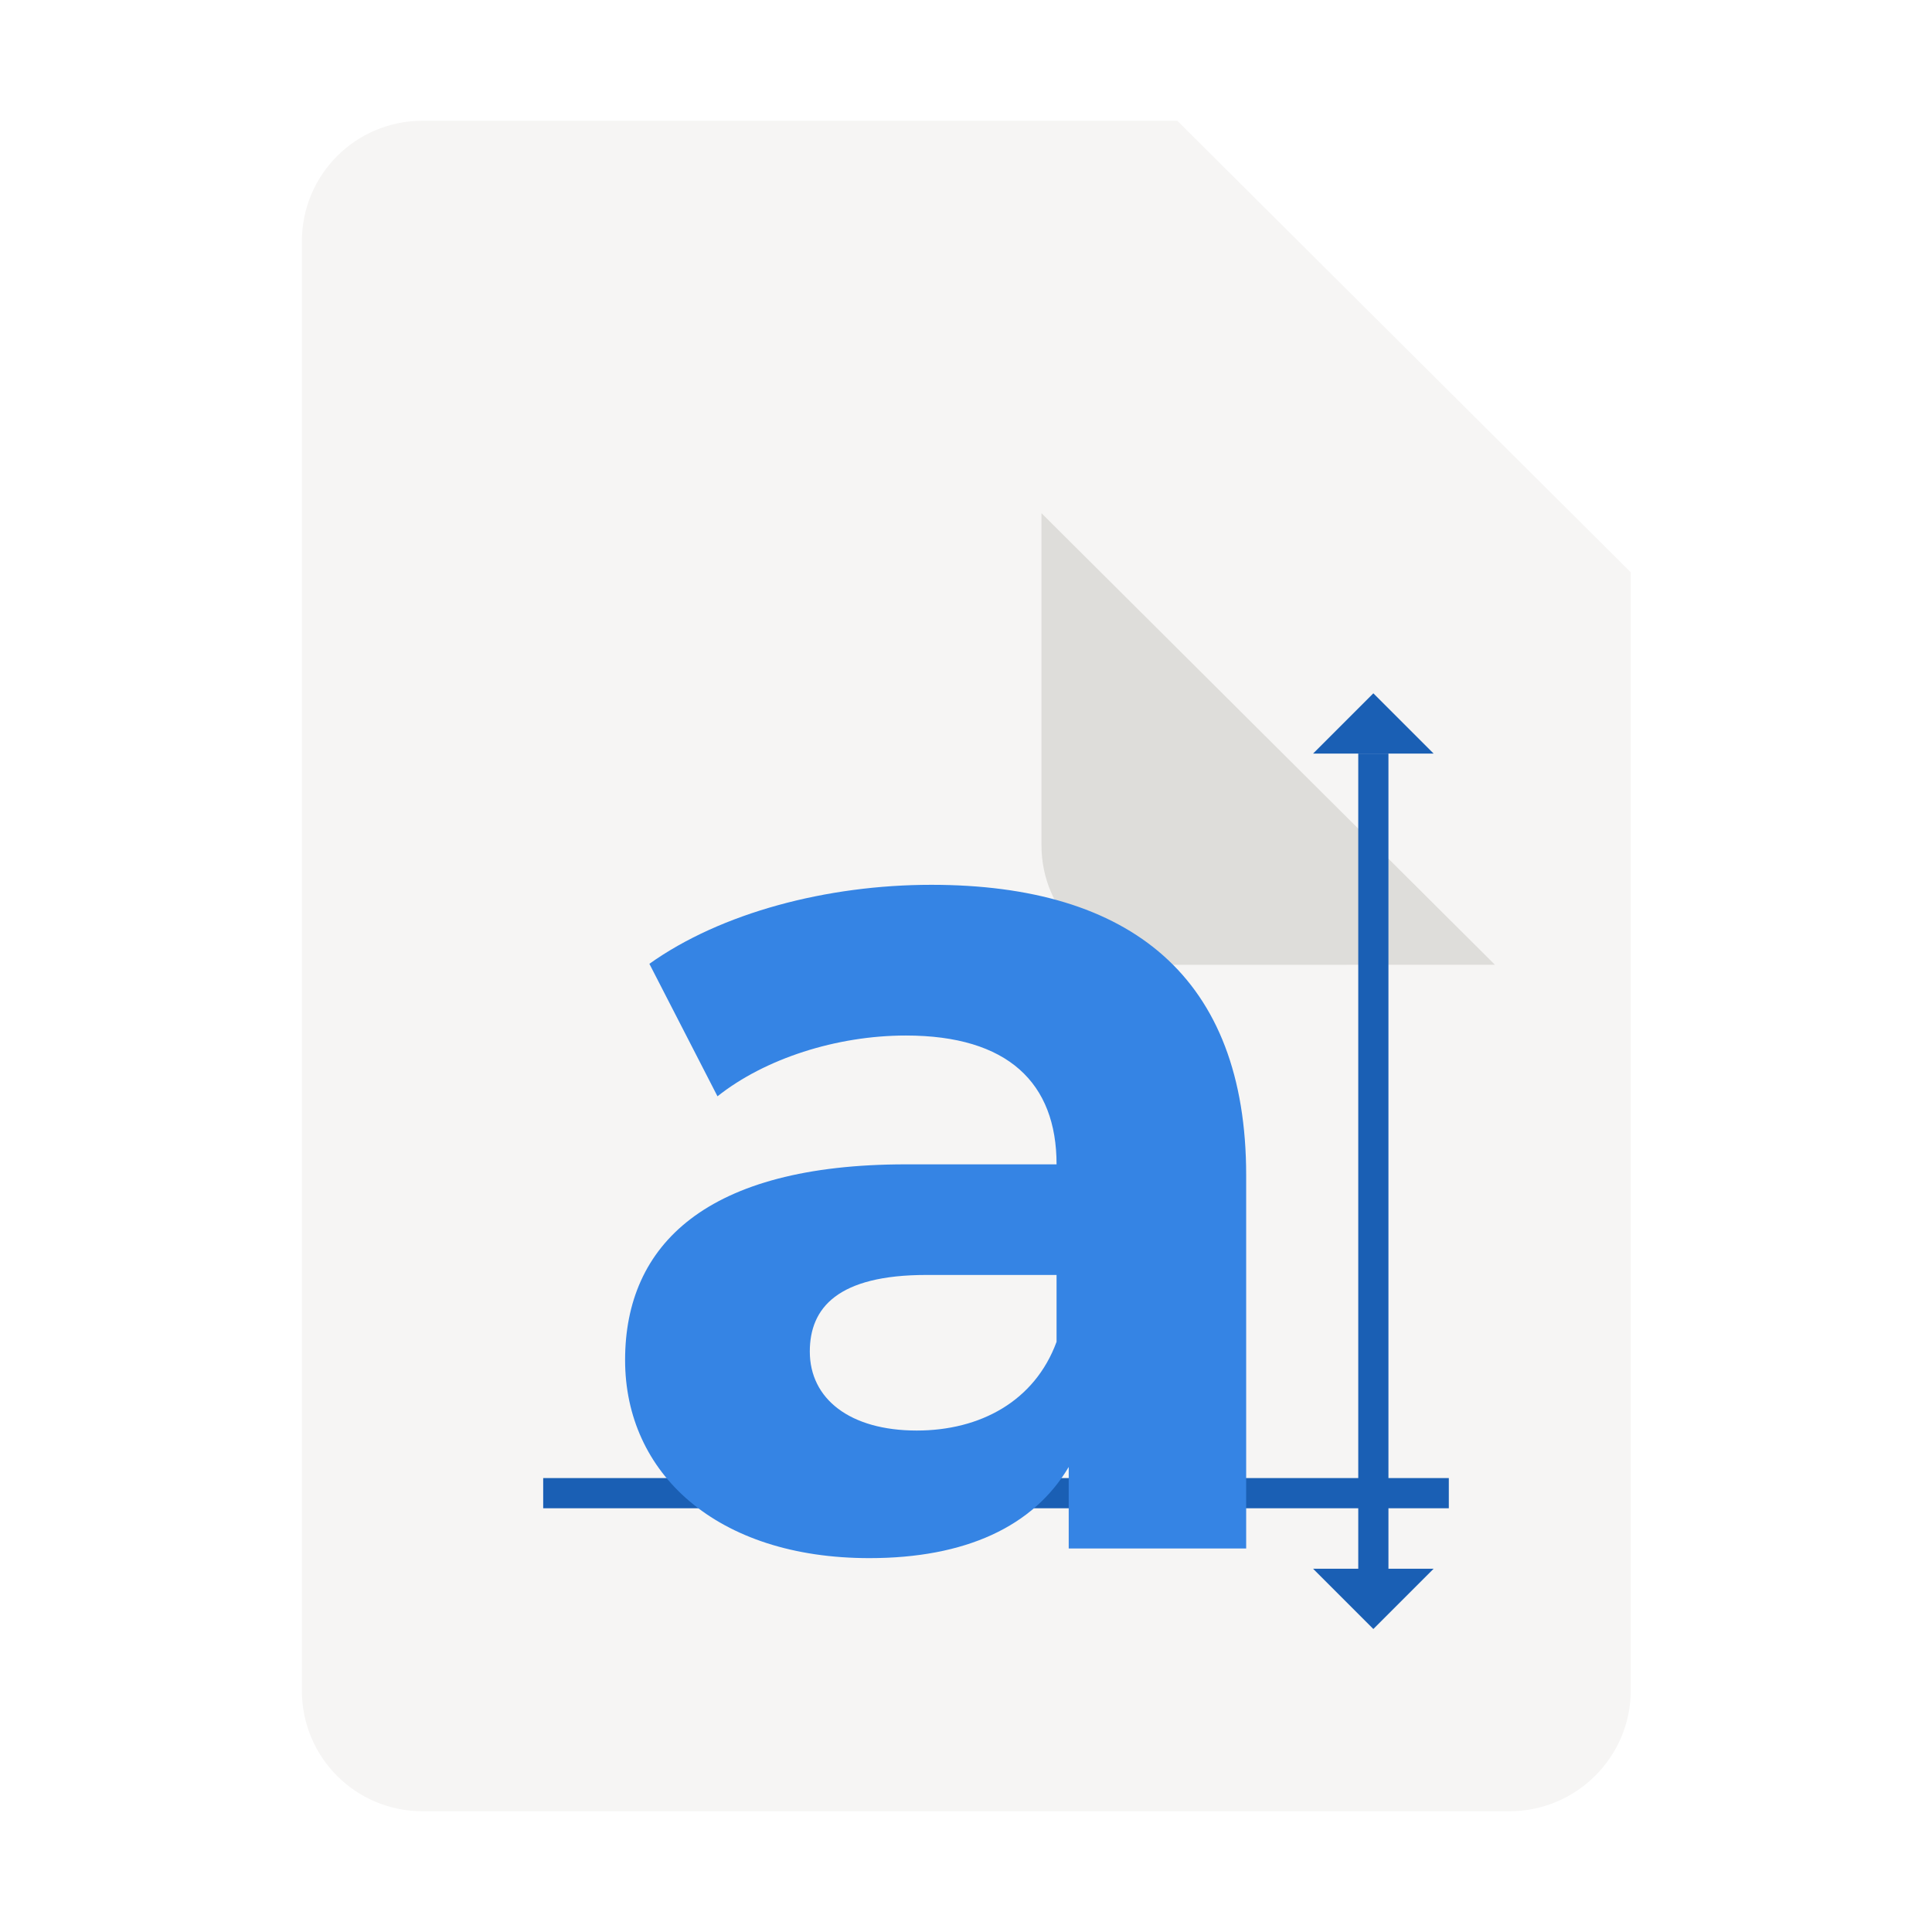 <svg width="128" height="128" viewBox="0 0 128 128" fill="none" xmlns="http://www.w3.org/2000/svg">
<g clip-path="url(#clip0_1_2341)">
<path d="M28 8H78L108.043 37.918V111.977C108.043 116.41 104.434 120 100 120H28C23.566 120 20 116.434 20 112V16C20 11.566 23.566 8 28 8Z" fill="#F6F5F4"/>
<g filter="url(#filter0_dd_1_2341)">
<path d="M78 8V30C78 34.434 81.609 37.922 86.043 37.922L108.043 37.918L78 8Z" fill="#DEDDDA"/>
</g>
<path d="M35.988 99.926V97.926H95.988V99.926H35.988Z" fill="#1A5FB4"/>
<g filter="url(#filter1_ddi_1_2341)">
<path d="M63.707 55.621C56.781 55.621 49.773 57.473 45.023 60.855L49.535 69.633C52.676 67.137 57.426 65.606 62.016 65.606C68.777 65.606 72 68.746 72 74.141H62.016C48.809 74.141 43.414 79.457 43.414 87.106C43.414 94.594 49.453 100.23 59.598 100.23C65.961 100.23 70.469 98.137 72.805 94.191V99.59H84.562V74.867C84.562 61.742 76.91 55.621 63.707 55.621ZM62.738 91.777C58.312 91.777 55.652 89.684 55.652 86.543C55.652 83.644 57.504 81.469 63.383 81.469H72V85.898C70.551 89.844 66.926 91.777 62.738 91.777Z" fill="#3584E4"/>
</g>
<path d="M89.988 49.926H91.988V105.926H89.988V49.926Z" fill="#1A5FB4"/>
<path d="M86.996 49.926L90.988 45.934L94.981 49.926H86.996Z" fill="#1A5FB4"/>
<path d="M86.996 103.934L90.988 107.926L94.981 103.934H86.996Z" fill="#1A5FB4"/>
</g>
<defs>
<filter id="filter0_dd_1_2341" x="38" y="-4" width="94.043" height="93.922" filterUnits="userSpaceOnUse" color-interpolation-filters="sRGB">
<feFlood flood-opacity="0" result="BackgroundImageFix"/>
<feColorMatrix in="SourceAlpha" type="matrix" values="0 0 0 0 0 0 0 0 0 0 0 0 0 0 0 0 0 0 127 0" result="hardAlpha"/>
<feOffset dx="-1" dy="6"/>
<feGaussianBlur stdDeviation="6"/>
<feComposite in2="hardAlpha" operator="out"/>
<feColorMatrix type="matrix" values="0 0 0 0 0 0 0 0 0 0 0 0 0 0 0 0 0 0 0.32 0"/>
<feBlend mode="normal" in2="BackgroundImageFix" result="effect1_dropShadow_1_2341"/>
<feColorMatrix in="SourceAlpha" type="matrix" values="0 0 0 0 0 0 0 0 0 0 0 0 0 0 0 0 0 0 127 0" result="hardAlpha"/>
<feOffset dx="-8" dy="20"/>
<feGaussianBlur stdDeviation="16"/>
<feComposite in2="hardAlpha" operator="out"/>
<feColorMatrix type="matrix" values="0 0 0 0 0 0 0 0 0 0 0 0 0 0 0 0 0 0 0.25 0"/>
<feBlend mode="normal" in2="effect1_dropShadow_1_2341" result="effect2_dropShadow_1_2341"/>
<feBlend mode="normal" in="SourceGraphic" in2="effect2_dropShadow_1_2341" result="shape"/>
</filter>
<filter id="filter1_ddi_1_2341" x="34.414" y="46.621" width="59.148" height="62.609" filterUnits="userSpaceOnUse" color-interpolation-filters="sRGB">
<feFlood flood-opacity="0" result="BackgroundImageFix"/>
<feColorMatrix in="SourceAlpha" type="matrix" values="0 0 0 0 0 0 0 0 0 0 0 0 0 0 0 0 0 0 127 0" result="hardAlpha"/>
<feOffset/>
<feGaussianBlur stdDeviation="4.5"/>
<feComposite in2="hardAlpha" operator="out"/>
<feColorMatrix type="matrix" values="0 0 0 0 0.208 0 0 0 0 0.518 0 0 0 0 0.894 0 0 0 0.73 0"/>
<feBlend mode="normal" in2="BackgroundImageFix" result="effect1_dropShadow_1_2341"/>
<feColorMatrix in="SourceAlpha" type="matrix" values="0 0 0 0 0 0 0 0 0 0 0 0 0 0 0 0 0 0 127 0" result="hardAlpha"/>
<feOffset dy="4"/>
<feGaussianBlur stdDeviation="2"/>
<feComposite in2="hardAlpha" operator="out"/>
<feColorMatrix type="matrix" values="0 0 0 0 0 0 0 0 0 0 0 0 0 0 0 0 0 0 0.25 0"/>
<feBlend mode="normal" in2="effect1_dropShadow_1_2341" result="effect2_dropShadow_1_2341"/>
<feBlend mode="normal" in="SourceGraphic" in2="effect2_dropShadow_1_2341" result="shape"/>
<feColorMatrix in="SourceAlpha" type="matrix" values="0 0 0 0 0 0 0 0 0 0 0 0 0 0 0 0 0 0 127 0" result="hardAlpha"/>
<feOffset dx="-2" dy="-1"/>
<feGaussianBlur stdDeviation="2"/>
<feComposite in2="hardAlpha" operator="arithmetic" k2="-1" k3="1"/>
<feColorMatrix type="matrix" values="0 0 0 0 0.102 0 0 0 0 0.373 0 0 0 0 0.706 0 0 0 1 0"/>
<feBlend mode="normal" in2="shape" result="effect3_innerShadow_1_2341"/>
</filter>
<clipPath id="clip0_1_2341">
<rect width="128" height="128" fill="white"/>
</clipPath>
</defs>
</svg>
